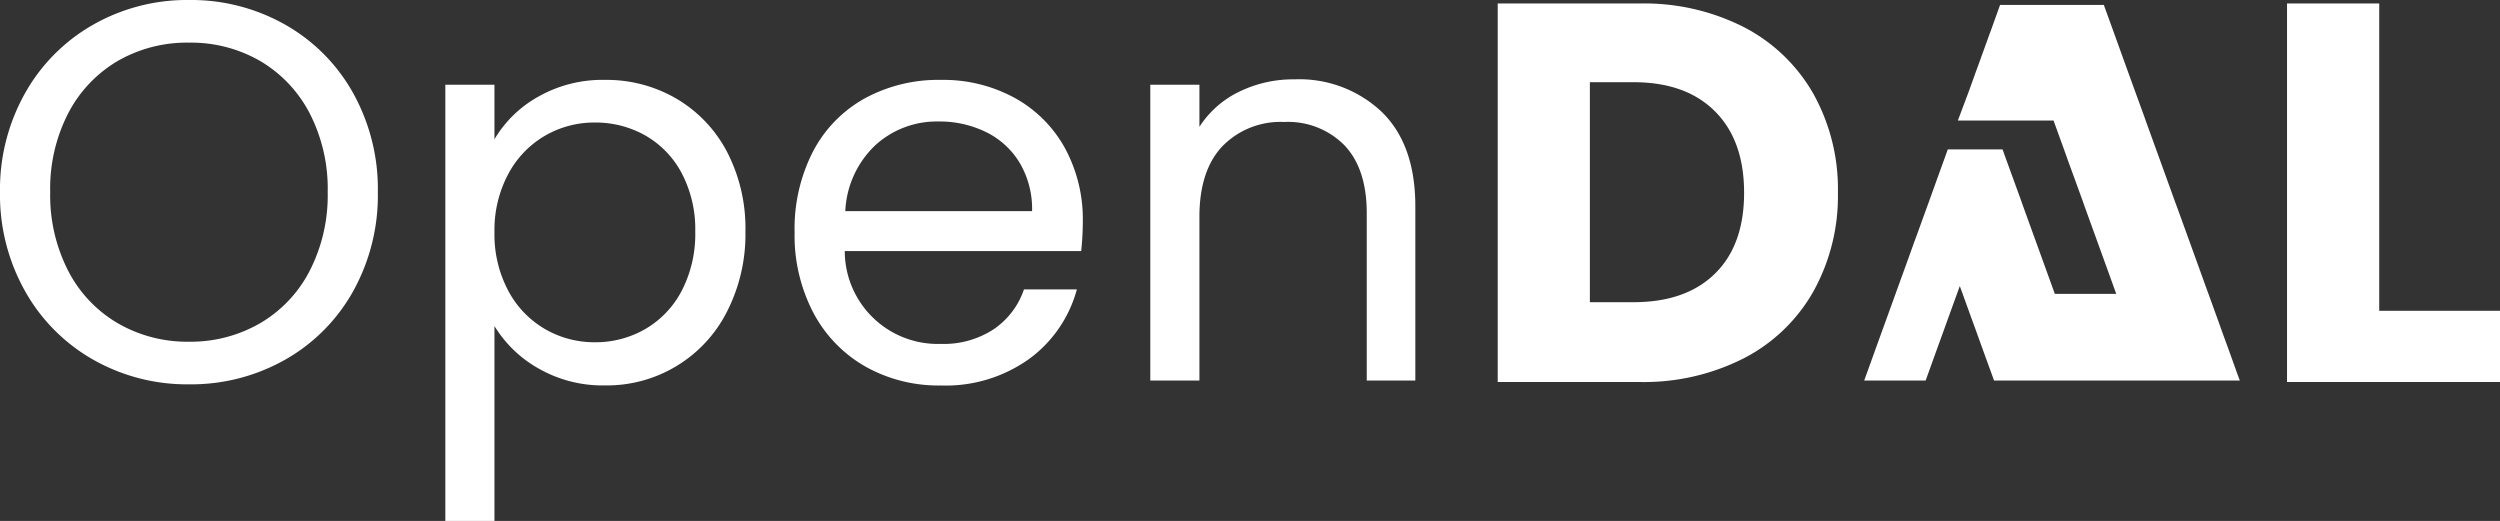 <svg id="opendal" data-name="opendal" xmlns="http://www.w3.org/2000/svg" viewBox="0 0 291.778 60.795"><rect x="0" y="0" width="291.778" height="60.795" fill="#333333" stroke="none"/><title>OpenDAL Logo-反白</title><path d="M203.556,3.177a19.794,19.794,0,0,1,8.086,7.771A22.844,22.844,0,0,1,214.505,22.5a22.889,22.889,0,0,1-2.863,11.516,19.686,19.686,0,0,1-8.118,7.8,25.741,25.741,0,0,1-12.176,2.768H174.8V.408h16.55A25.7,25.7,0,0,1,203.556,3.177Zm-3.4,28.757q3.4-3.335,3.4-9.439t-3.4-9.5q-3.4-3.4-9.5-3.4h-5.1V35.269h5.1Q196.758,35.269,200.157,31.934Z" style="fill:#fff"/><path d="M277.683,36.276h14.1v8.306H266.922V.408h10.761Z" style="fill:#fff"/><polygon points="261.411 44.415 232.731 44.415 232.321 43.285 231.501 41.035 230.531 38.345 230.531 38.335 230.281 37.665 229.061 34.295 228.731 33.385 228.401 34.295 227.181 37.665 226.941 38.335 225.961 41.035 225.151 43.285 224.741 44.415 217.571 44.415 217.981 43.285 218.791 41.035 219.771 38.325 220.011 37.665 221.231 34.295 221.561 33.375 222.451 30.925 223.351 28.425 223.351 28.415 223.671 27.555 224.891 24.185 225.151 23.475 226.111 20.805 226.941 18.515 227.331 17.435 233.721 17.435 234.111 18.525 234.941 20.805 235.911 23.475 235.911 23.485 236.161 24.185 237.381 27.555 237.701 28.435 238.601 30.925 239.491 33.385 239.821 34.295 246.991 34.295 246.661 33.395 246.661 33.385 245.771 30.925 244.871 28.435 244.551 27.555 243.331 24.185 243.081 23.475 242.111 20.805 241.281 18.535 241.281 18.525 240.891 17.435 239.671 14.065 228.911 14.065 228.505 14.066 229.771 10.695 230.521 8.615 230.521 8.605 230.991 7.325 232.211 3.945 232.321 3.665 233.431 0.575 245.541 0.575 246.661 3.665 246.761 3.945 247.981 7.325 248.451 8.625 249.201 10.695 250.251 13.575 250.421 14.065 251.641 17.435 252.041 18.535 252.861 20.805 253.831 23.485 253.831 23.495 254.091 24.185 255.311 27.555 255.631 28.435 256.531 30.925 257.421 33.395 257.751 34.295 258.971 37.665 259.211 38.345 260.191 41.035 261.001 43.295 261.001 43.305 261.411 44.415" style="fill:#fff"/><path d="M10.9,41.99a20.975,20.975,0,0,1-7.969-8A22.912,22.912,0,0,1,0,22.428a22.908,22.908,0,0,1,2.93-11.56,20.975,20.975,0,0,1,7.969-8A22.159,22.159,0,0,1,22.05,0,22.284,22.284,0,0,1,33.264,2.867,20.82,20.82,0,0,1,41.2,10.836a23.07,23.07,0,0,1,2.9,11.592A23.067,23.067,0,0,1,41.2,34.02a20.822,20.822,0,0,1-7.938,7.97A22.283,22.283,0,0,1,22.05,44.856,22.158,22.158,0,0,1,10.9,41.99Zm19.435-4.253a15.063,15.063,0,0,0,5.8-6.111,19.3,19.3,0,0,0,2.111-9.2A19.252,19.252,0,0,0,36.13,13.2a15.2,15.2,0,0,0-5.764-6.08A16.144,16.144,0,0,0,22.05,4.977a16.139,16.139,0,0,0-8.316,2.142A15.184,15.184,0,0,0,7.97,13.2a19.241,19.241,0,0,0-2.111,9.229,19.287,19.287,0,0,0,2.111,9.2,15.063,15.063,0,0,0,5.8,6.111,16.17,16.17,0,0,0,8.284,2.142A16.173,16.173,0,0,0,30.334,37.737Z" style="fill:#fff"/><path d="M62.779,11.309a15.159,15.159,0,0,1,7.844-1.985,16.167,16.167,0,0,1,8.347,2.205,15.559,15.559,0,0,1,5.89,6.205A19.4,19.4,0,0,1,87,27.027a19.811,19.811,0,0,1-2.142,9.324,15.7,15.7,0,0,1-14.237,8.631A15.053,15.053,0,0,1,62.842,43a14.182,14.182,0,0,1-5.134-4.946V60.8H51.975V9.891h5.733v6.363A13.653,13.653,0,0,1,62.779,11.309Zm16.789,8.914a10.909,10.909,0,0,0-4.252-4.41A11.777,11.777,0,0,0,69.425,14.3,11.465,11.465,0,0,0,63.6,15.845a11.282,11.282,0,0,0-4.284,4.472,13.866,13.866,0,0,0-1.606,6.773,13.993,13.993,0,0,0,1.606,6.836A11.275,11.275,0,0,0,63.6,38.4a11.455,11.455,0,0,0,5.827,1.544A11.58,11.58,0,0,0,75.316,38.4a11.07,11.07,0,0,0,4.252-4.472,14.362,14.362,0,0,0,1.576-6.9A14.036,14.036,0,0,0,79.568,20.223Z" style="fill:#fff"/><path d="M126.188,29.3H98.594a10.851,10.851,0,0,0,11.215,10.836,10.6,10.6,0,0,0,6.2-1.733,9.17,9.17,0,0,0,3.5-4.63h6.175a14.844,14.844,0,0,1-5.545,8.1,16.738,16.738,0,0,1-10.331,3.118,17.44,17.44,0,0,1-8.789-2.2,15.6,15.6,0,0,1-6.08-6.269,19.439,19.439,0,0,1-2.2-9.418A19.724,19.724,0,0,1,94.877,17.7a15.043,15.043,0,0,1,6.017-6.2,17.9,17.9,0,0,1,8.915-2.174,17.336,17.336,0,0,1,8.693,2.142,14.851,14.851,0,0,1,5.828,5.89,17.4,17.4,0,0,1,2.047,8.474A33.725,33.725,0,0,1,126.188,29.3ZM119.006,19a9.424,9.424,0,0,0-3.937-3.592,12.286,12.286,0,0,0-5.513-1.228,10.627,10.627,0,0,0-7.4,2.772,11.293,11.293,0,0,0-3.5,7.686h21.8A10.574,10.574,0,0,0,119.006,19Z" style="fill:#fff"/><path d="M161.279,13.073q3.9,3.812,3.906,10.993V44.415h-5.67V24.885q0-5.164-2.583-7.906a9.229,9.229,0,0,0-7.056-2.741,9.447,9.447,0,0,0-7.213,2.835q-2.679,2.835-2.678,8.253V44.415h-5.733V9.891h5.733v4.914a11.394,11.394,0,0,1,4.63-4.095,14.362,14.362,0,0,1,6.458-1.449A14,14,0,0,1,161.279,13.073Z" style="fill:#fff"/></svg>